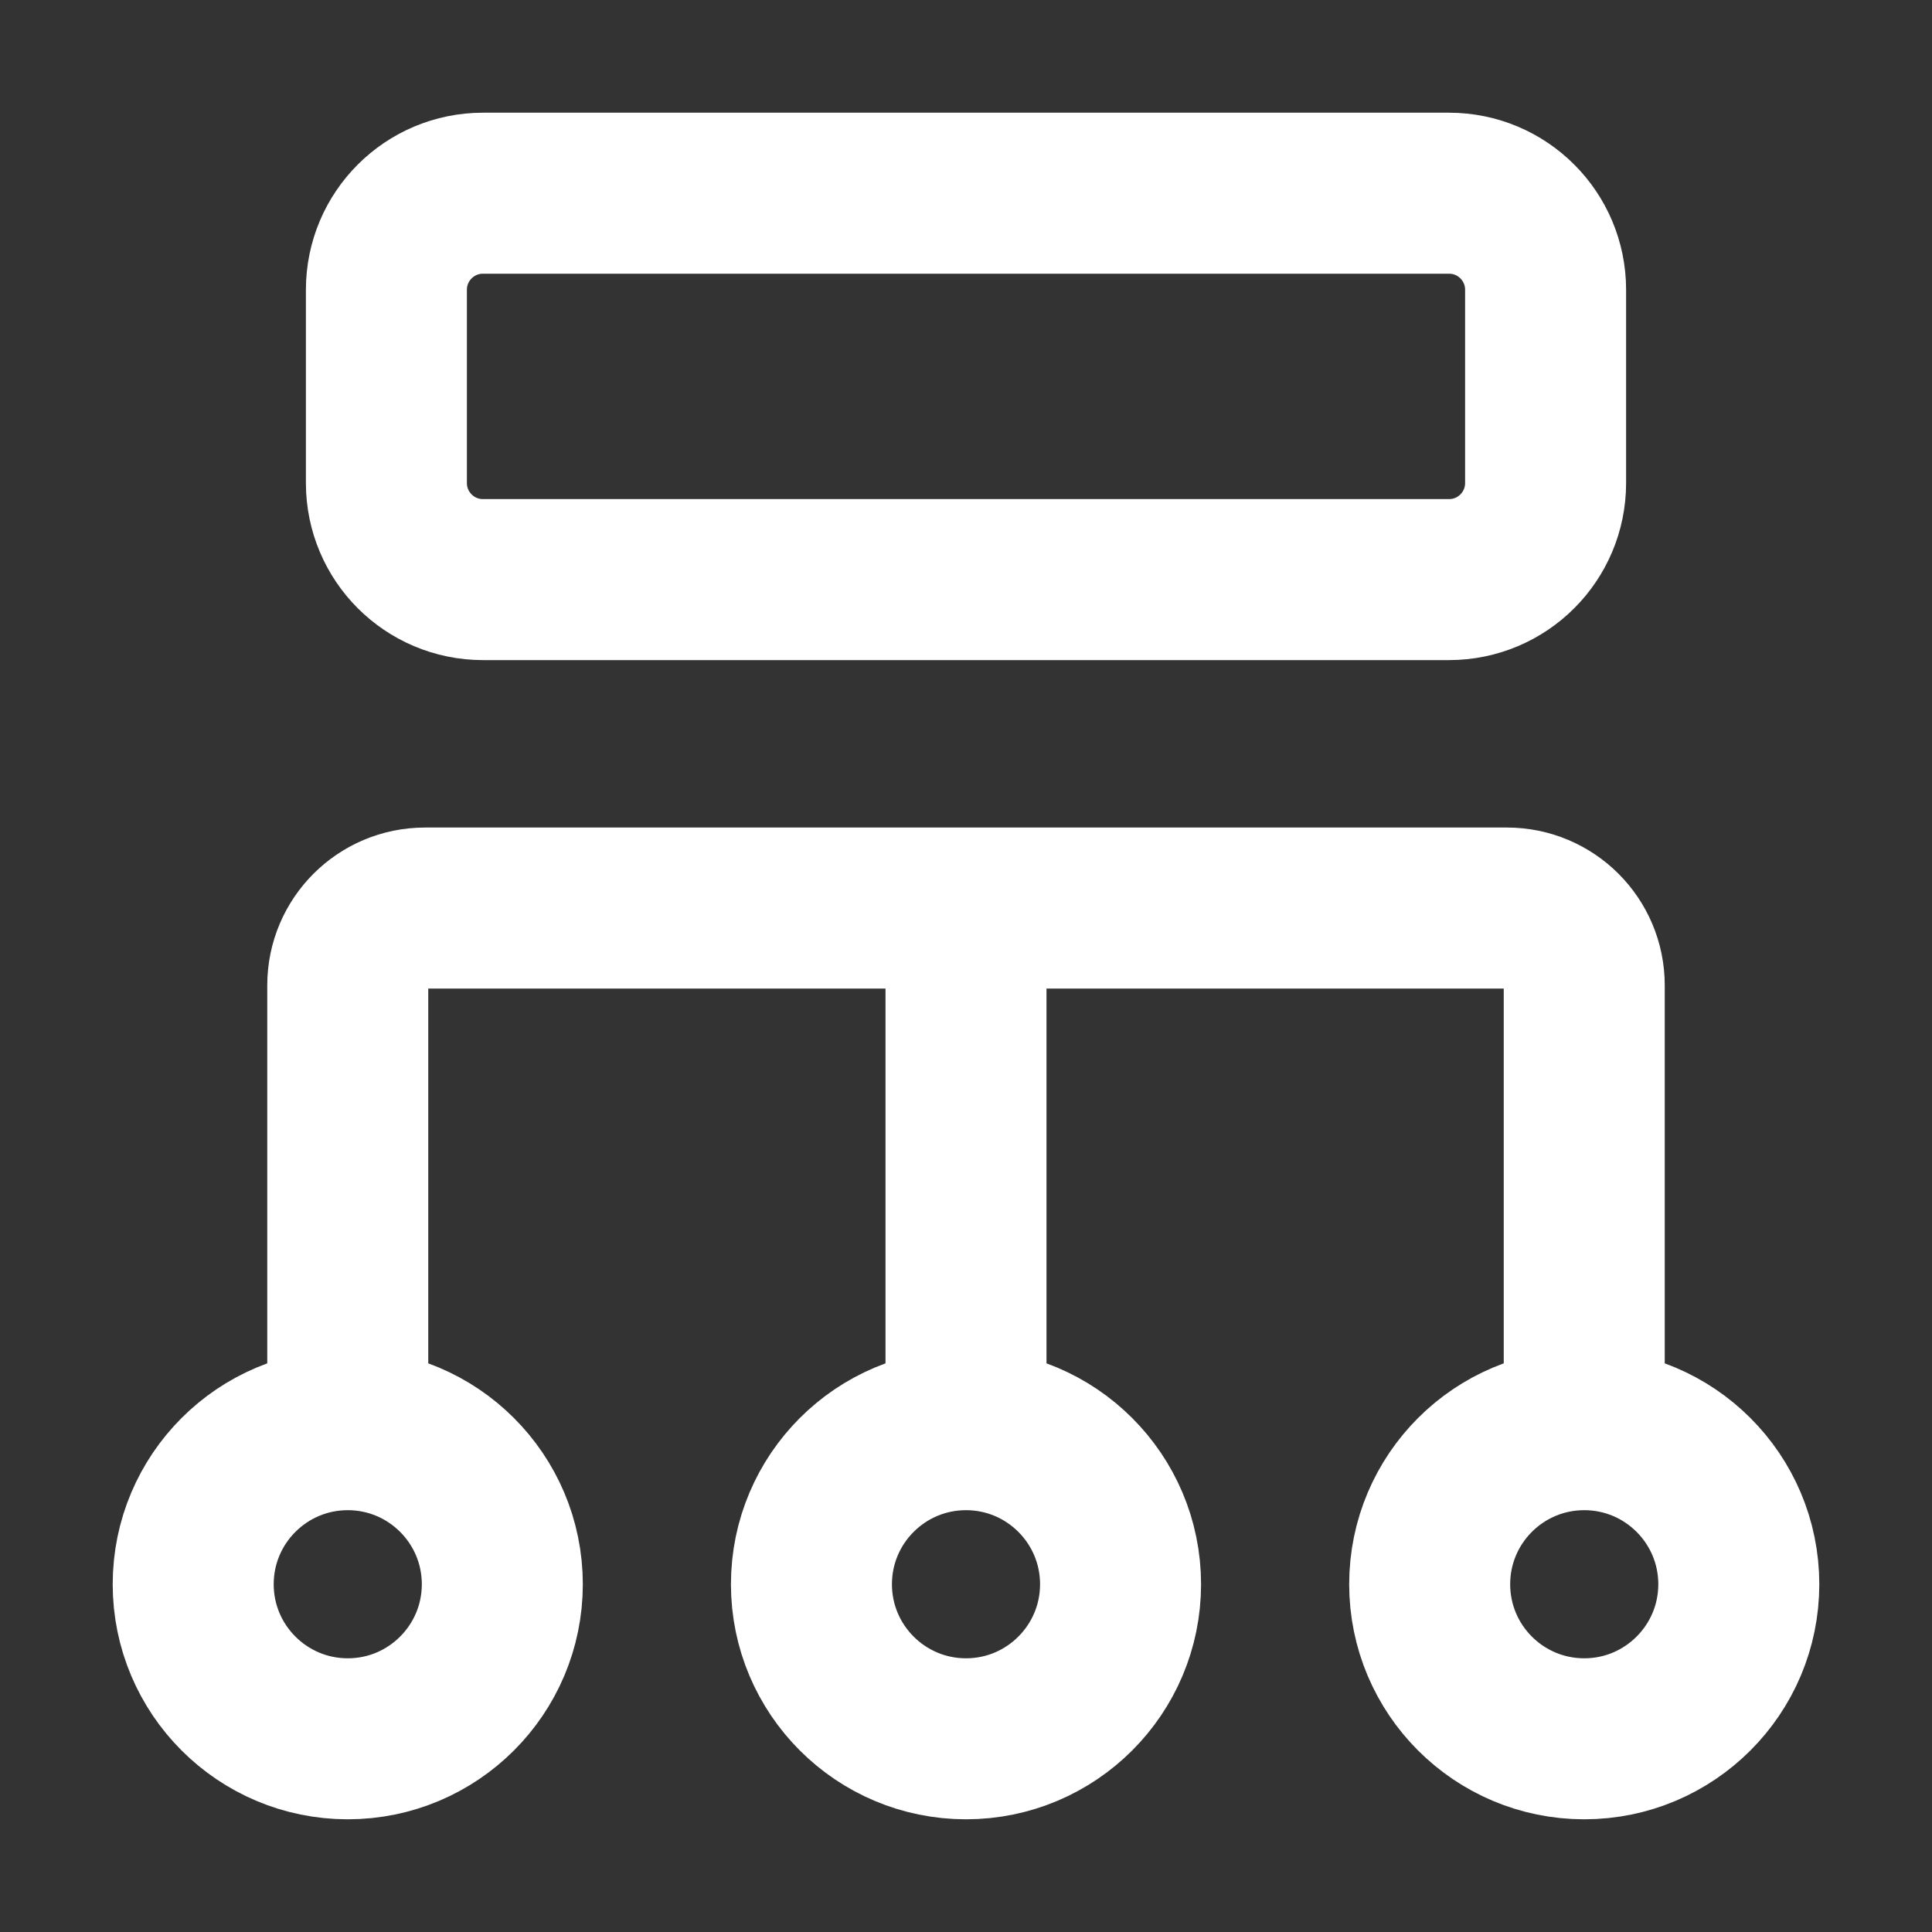 <svg width="24" height="24" viewBox="0 0 24 24" fill="none" xmlns="http://www.w3.org/2000/svg">
<rect x="0" y="0" width="24" height="24" fill="#333333" stroke="none"/>
<path d="M12 17.4V11.4M19.68 17.76C18.619 17.76 17.76 18.62 17.76 19.68C17.76 20.74 18.619 21.6 19.68 21.6C20.74 21.6 21.6 20.74 21.6 19.68C21.6 18.62 20.74 17.76 19.68 17.76ZM19.68 17.76L19.68 12.24C19.68 11.71 19.25 11.28 18.72 11.28H5.28C4.75 11.28 4.32 11.71 4.32 12.24L4.32 17.76M4.32 17.76C3.26 17.76 2.4 18.62 2.4 19.68C2.4 20.74 3.26 21.6 4.32 21.6C5.38 21.6 6.24 20.74 6.24 19.68C6.24 18.62 5.38 17.76 4.32 17.76ZM12 21.6C10.94 21.6 10.08 20.74 10.08 19.68C10.08 18.62 10.94 17.76 12 17.76C13.06 17.76 13.92 18.62 13.92 19.68C13.92 20.74 13.06 21.6 12 21.6ZM6 7.2H18C18.663 7.2 19.2 6.663 19.2 6V3.6C19.2 2.937 18.663 2.4 18 2.4H6C5.337 2.4 4.8 2.937 4.8 3.6V6C4.8 6.663 5.337 7.2 6 7.2Z" stroke="white" stroke-width="2" stroke-linecap="round"/>
</svg>
